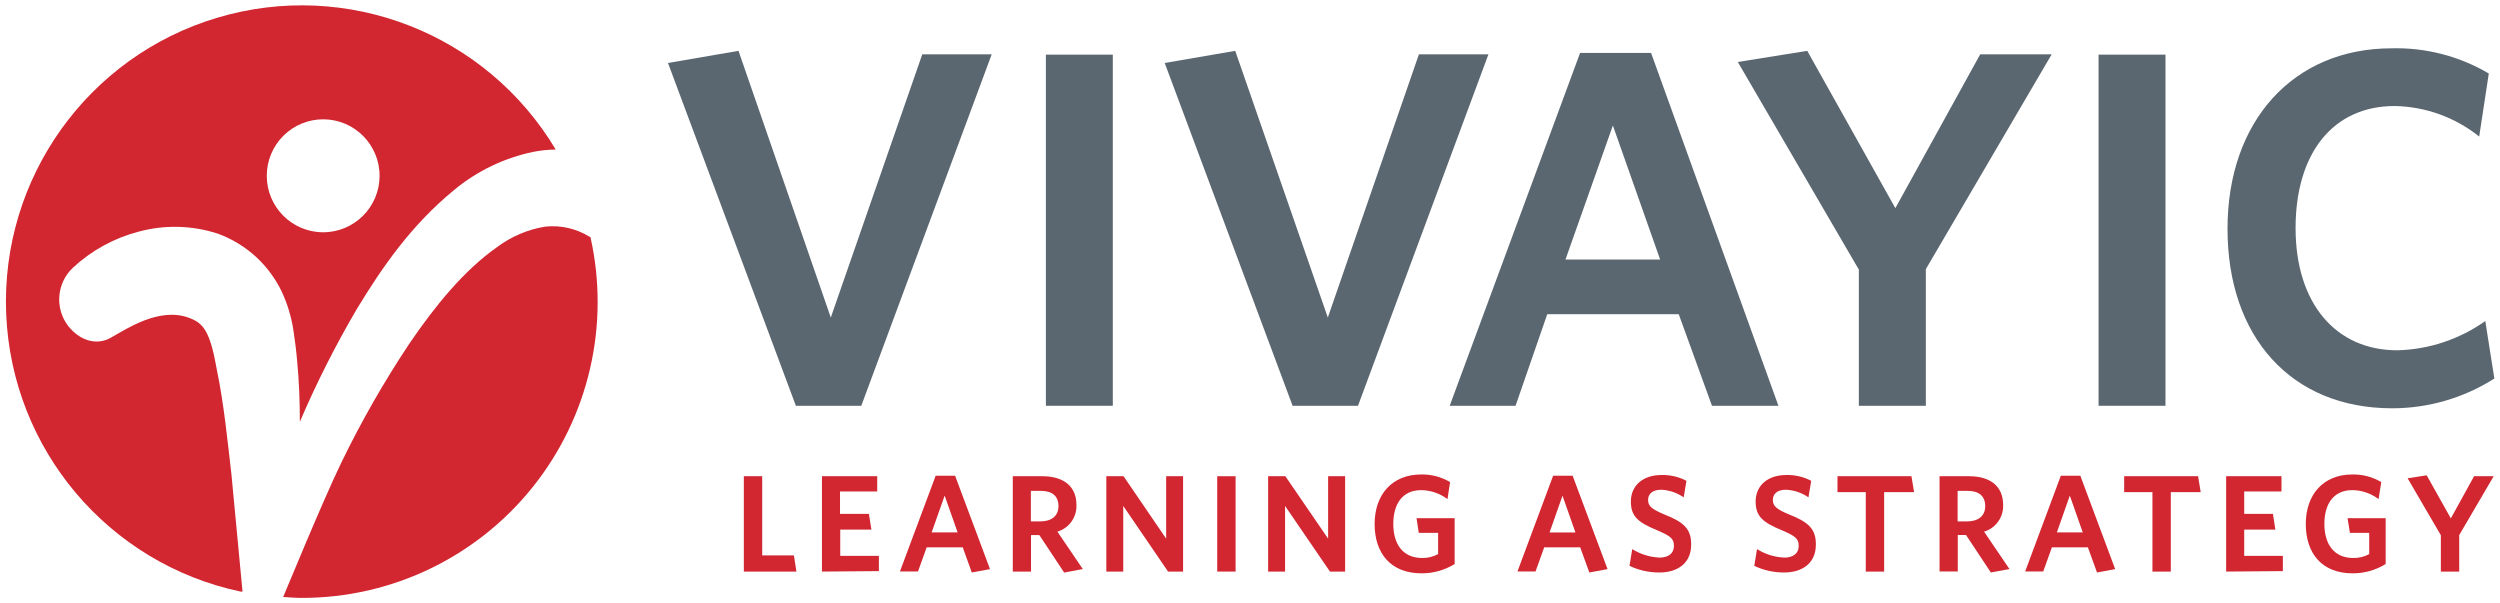 <?xml version="1.0" encoding="UTF-8"?>
<svg width="199px" height="48px" viewBox="0 0 199 48" version="1.1" xmlns="http://www.w3.org/2000/svg" xmlns:xlink="http://www.w3.org/1999/xlink">
    <!-- Generator: Sketch 50.2 (55047) - http://www.bohemiancoding.com/sketch -->
    <title>V-logo</title>
    <desc>Created with Sketch.</desc>
    <defs></defs>
    <g id="Page-1" stroke="none" stroke-width="1" fill="none" fill-rule="evenodd">
        <g id="180608-Home-Desktop-v2" transform="translate(-46, -27)">
            <g id="V-logo" transform="translate(46, 27)">
                <g id="Vivayic_Logo_RGB_042518_tag">
                    <path d="M18.426,37.798 C18.098,34.967 17.819,32.124 17.267,29.468 C16.721,26.327 16.181,25.726 15.052,25.3 C12.68,24.413 10.083,26.181 8.791,26.898 C7.699,27.506 6.364,27.135 5.424,25.944 C4.347,24.532 4.509,22.534 5.8,21.314 C7.273,19.944 9.061,18.959 11.006,18.447 C13.093,17.876 15.302,17.93 17.358,18.605 C18.48,19.018 19.511,19.648 20.391,20.458 C21.25,21.251 21.948,22.202 22.448,23.259 C22.874,24.189 23.174,25.172 23.34,26.181 C23.455,26.983 23.571,27.785 23.637,28.557 C23.807,30.264 23.868,31.929 23.868,33.576 C25.189,30.489 26.705,27.49 28.406,24.595 C30.445,21.229 32.75,17.912 36.148,15.123 C37.973,13.609 40.142,12.565 42.463,12.085 C43.047,11.972 43.64,11.911 44.235,11.903 C38.705,2.648 27.612,-1.671 17.293,1.412 C6.973,4.494 0.056,14.194 0.492,24.97 C0.928,35.746 8.607,44.853 19.142,47.089 L19.305,47.089 L18.426,37.798 Z M25.743,9.497 C28.222,9.507 30.224,11.528 30.214,14.011 C30.204,16.494 28.186,18.499 25.706,18.489 C23.227,18.479 21.225,16.458 21.235,13.975 C21.24,12.782 21.717,11.641 22.563,10.801 C23.408,9.961 24.552,9.492 25.743,9.497 Z" id="Shape" fill="#D22630" fill-rule="nonzero"></path>
                    <path d="M46.911,18.835 C45.861,18.19 44.628,17.91 43.404,18.039 C42.003,18.265 40.678,18.831 39.545,19.686 C36.948,21.509 34.637,24.34 32.617,27.305 C30.58,30.358 28.756,33.547 27.156,36.851 C25.561,40.156 22.612,47.392 22.539,47.52 C23.031,47.55 23.516,47.593 24.013,47.593 C31.163,47.604 37.93,44.358 42.403,38.772 C46.875,33.185 48.567,25.865 47.002,18.878 L46.911,18.835 Z" id="Shape" fill="#D22630" fill-rule="nonzero"></path>
                    <polygon id="Shape" fill="#5B6770" fill-rule="nonzero" points="68.558 32.3 63.352 32.3 53.172 5.013 58.784 4.047 66.131 25.276 73.412 4.326 78.939 4.326"></polygon>
                    <polygon id="Shape" fill="#5B6770" fill-rule="nonzero" points="83.252 32.3 83.252 4.35 88.579 4.35 88.579 32.3"></polygon>
                    <polygon id="Shape" fill="#5B6770" fill-rule="nonzero" points="108.097 32.3 102.891 32.3 92.711 5.013 98.323 4.047 105.694 25.276 112.945 4.326 118.478 4.326"></polygon>
                    <path d="M136.273,32.3 L133.627,25.009 L123.162,25.009 L120.638,32.3 L115.396,32.3 L125.776,4.211 L131.425,4.211 L141.563,32.3 L136.273,32.3 Z M128.385,9.989 L124.612,20.658 L132.147,20.658 L128.385,9.989 Z" id="Shape" fill="#5B6770" fill-rule="nonzero"></path>
                    <polygon id="Shape" fill="#5B6770" fill-rule="nonzero" points="153.297 21.424 153.297 32.3 147.964 32.3 147.964 21.46 138.329 4.934 143.856 4.047 150.87 16.569 157.623 4.326 163.313 4.326"></polygon>
                    <polygon id="Shape" fill="#5B6770" fill-rule="nonzero" points="167.045 32.3 167.045 4.35 172.372 4.35 172.372 32.3"></polygon>
                    <path d="M190.415,32.5 C182.358,32.5 177.31,26.801 177.31,18.21 C177.31,9.618 182.558,3.846 190.373,3.846 C193.088,3.775 195.768,4.47 198.108,5.851 L197.344,10.87 C195.431,9.337 193.065,8.482 190.615,8.439 C185.725,8.439 182.728,12.17 182.728,18.161 C182.728,24.152 185.932,27.883 190.822,27.883 C193.336,27.822 195.776,27.011 197.829,25.555 L198.551,30.131 C196.119,31.678 193.297,32.5 190.415,32.5 Z" id="Shape" fill="#5B6770" fill-rule="nonzero"></path>
                    <polygon id="Shape" fill="#D22630" fill-rule="nonzero" points="59.209 45.497 59.209 37.908 60.671 37.908 60.671 44.209 63.195 44.209 63.395 45.497"></polygon>
                    <polygon id="Shape" fill="#D22630" fill-rule="nonzero" points="65.427 45.497 65.427 37.908 69.826 37.908 69.826 39.123 66.865 39.123 66.865 40.903 69.165 40.903 69.365 42.155 66.883 42.155 66.883 44.245 69.959 44.245 69.959 45.46"></polygon>
                    <path d="M77.355,45.57 L76.633,43.565 L73.763,43.565 L73.072,45.491 L71.634,45.491 L74.479,37.871 L76.026,37.871 L78.805,45.302 L77.355,45.57 Z M75.195,39.451 L74.158,42.38 L76.227,42.38 L75.195,39.451 Z" id="Shape" fill="#D22630" fill-rule="nonzero"></path>
                    <path d="M86.189,45.296 L84.708,45.576 L82.731,42.592 L82.069,42.592 L82.069,45.497 L80.619,45.497 L80.619,37.908 L82.973,37.908 C84.66,37.908 85.685,38.71 85.685,40.186 C85.728,41.162 85.103,42.041 84.169,42.319 L86.189,45.296 Z M82.864,39.074 L82.057,39.074 L82.057,41.505 L82.797,41.505 C83.695,41.505 84.253,41.079 84.253,40.29 C84.253,39.5 83.774,39.074 82.864,39.074 Z" id="Shape" fill="#D22630" fill-rule="nonzero"></path>
                    <polygon id="Shape" fill="#D22630" fill-rule="nonzero" points="92.978 45.497 89.41 40.271 89.41 45.497 88.064 45.497 88.064 37.908 89.435 37.908 92.826 42.878 92.826 37.908 94.173 37.908 94.173 45.497"></polygon>
                    <polygon id="Shape" fill="#D22630" fill-rule="nonzero" points="96.891 45.497 96.891 37.908 98.353 37.908 98.353 45.497"></polygon>
                    <polygon id="Shape" fill="#D22630" fill-rule="nonzero" points="105.864 45.497 102.291 40.271 102.291 45.497 100.944 45.497 100.944 37.908 102.315 37.908 105.719 42.878 105.719 37.908 107.072 37.908 107.072 45.497"></polygon>
                    <path d="M113.145,45.636 C110.718,45.636 109.42,44.057 109.42,41.711 C109.42,39.366 110.815,37.768 113.121,37.768 C113.931,37.75 114.73,37.96 115.426,38.376 L115.22,39.731 C114.618,39.275 113.887,39.024 113.133,39.014 C111.652,39.014 110.906,40.089 110.906,41.705 C110.906,43.322 111.671,44.415 113.199,44.415 C113.644,44.426 114.084,44.319 114.474,44.105 L114.474,42.416 L112.933,42.416 L112.757,41.25 L115.79,41.25 L115.79,44.895 C114.996,45.387 114.079,45.644 113.145,45.636 Z" id="Shape" fill="#D22630" fill-rule="nonzero"></path>
                    <path d="M126.511,45.57 L125.783,43.565 L122.919,43.565 L122.227,45.491 L120.789,45.491 L123.629,37.871 L125.182,37.871 L127.961,45.302 L126.511,45.57 Z M124.375,39.457 L123.344,42.386 L125.406,42.386 L124.375,39.457 Z" id="Shape" fill="#D22630" fill-rule="nonzero"></path>
                    <path d="M132.092,45.57 C131.268,45.576 130.453,45.395 129.708,45.041 L129.926,43.71 C130.584,44.12 131.337,44.352 132.111,44.385 C132.784,44.385 133.245,44.063 133.245,43.461 C133.245,42.86 132.978,42.671 131.88,42.197 C130.412,41.59 129.817,41.11 129.817,39.931 C129.817,38.588 130.849,37.811 132.244,37.811 C132.938,37.791 133.625,37.95 134.24,38.272 L134.022,39.591 C133.495,39.221 132.874,39.011 132.232,38.983 C131.51,38.983 131.188,39.336 131.188,39.797 C131.188,40.259 131.431,40.514 132.487,40.952 C134.046,41.559 134.616,42.131 134.616,43.303 C134.64,44.816 133.554,45.57 132.092,45.57 Z" id="Shape" fill="#D22630" fill-rule="nonzero"></path>
                    <path d="M142.018,45.57 C141.196,45.575 140.383,45.394 139.64,45.041 L139.858,43.71 C140.516,44.121 141.268,44.353 142.042,44.385 C142.716,44.385 143.177,44.063 143.177,43.461 C143.177,42.86 142.91,42.671 141.812,42.197 C140.344,41.59 139.749,41.11 139.749,39.931 C139.749,38.588 140.78,37.811 142.176,37.811 C142.87,37.792 143.557,37.951 144.172,38.272 L143.953,39.591 C143.427,39.222 142.806,39.012 142.164,38.983 C141.436,38.983 141.12,39.336 141.12,39.797 C141.12,40.259 141.363,40.514 142.412,40.952 C143.972,41.559 144.542,42.131 144.542,43.303 C144.566,44.816 143.48,45.57 142.018,45.57 Z" id="Shape" fill="#D22630" fill-rule="nonzero"></path>
                    <polygon id="Shape" fill="#D22630" fill-rule="nonzero" points="149.978 39.172 149.978 45.497 148.516 45.497 148.516 39.172 146.265 39.172 146.265 37.908 152.15 37.908 152.362 39.172"></polygon>
                    <path d="M159.952,45.296 L158.472,45.57 L156.494,42.586 L155.839,42.586 L155.839,45.491 L154.389,45.491 L154.389,37.908 L156.737,37.908 C158.429,37.908 159.449,38.71 159.449,40.186 C159.492,41.162 158.866,42.041 157.932,42.319 L159.952,45.296 Z M156.628,39.074 L155.827,39.074 L155.827,41.505 L156.561,41.505 C157.465,41.505 158.023,41.079 158.023,40.29 C158.023,39.5 157.538,39.074 156.628,39.074 Z" id="Shape" fill="#D22630" fill-rule="nonzero"></path>
                    <path d="M166.923,45.57 L166.195,43.565 L163.332,43.565 L162.64,45.491 L161.202,45.491 L164.042,37.871 L165.595,37.871 L168.367,45.302 L166.923,45.57 Z M164.757,39.451 L163.726,42.38 L165.789,42.38 L164.757,39.451 Z" id="Shape" fill="#D22630" fill-rule="nonzero"></path>
                    <polygon id="Shape" fill="#D22630" fill-rule="nonzero" points="172.796 39.172 172.796 45.497 171.334 45.497 171.334 39.172 169.083 39.172 169.083 37.908 174.968 37.908 175.175 39.172"></polygon>
                    <polygon id="Shape" fill="#D22630" fill-rule="nonzero" points="177.201 45.497 177.201 37.908 181.606 37.908 181.606 39.123 178.639 39.123 178.639 40.903 180.926 40.903 181.12 42.155 178.639 42.155 178.639 44.245 181.715 44.245 181.715 45.46"></polygon>
                    <path d="M187.26,45.636 C184.833,45.636 183.541,44.057 183.541,41.711 C183.541,39.366 184.937,37.768 187.242,37.768 C188.052,37.751 188.851,37.961 189.548,38.376 L189.335,39.731 C188.734,39.274 188.002,39.023 187.248,39.014 C185.768,39.014 185.021,40.089 185.021,41.705 C185.021,43.322 185.792,44.415 187.315,44.415 C187.759,44.427 188.199,44.32 188.589,44.105 L188.589,42.416 L187.054,42.416 L186.866,41.25 L189.899,41.25 L189.899,44.895 C189.107,45.386 188.192,45.643 187.26,45.636 Z" id="Shape" fill="#D22630" fill-rule="nonzero"></path>
                    <polygon id="Shape" fill="#D22630" fill-rule="nonzero" points="195.754 42.592 195.754 45.497 194.292 45.497 194.292 42.605 191.647 38.072 193.163 37.835 195.087 41.262 196.937 37.908 198.496 37.908"></polygon>
                </g>
            </g>
        </g>
    </g>
</svg>
